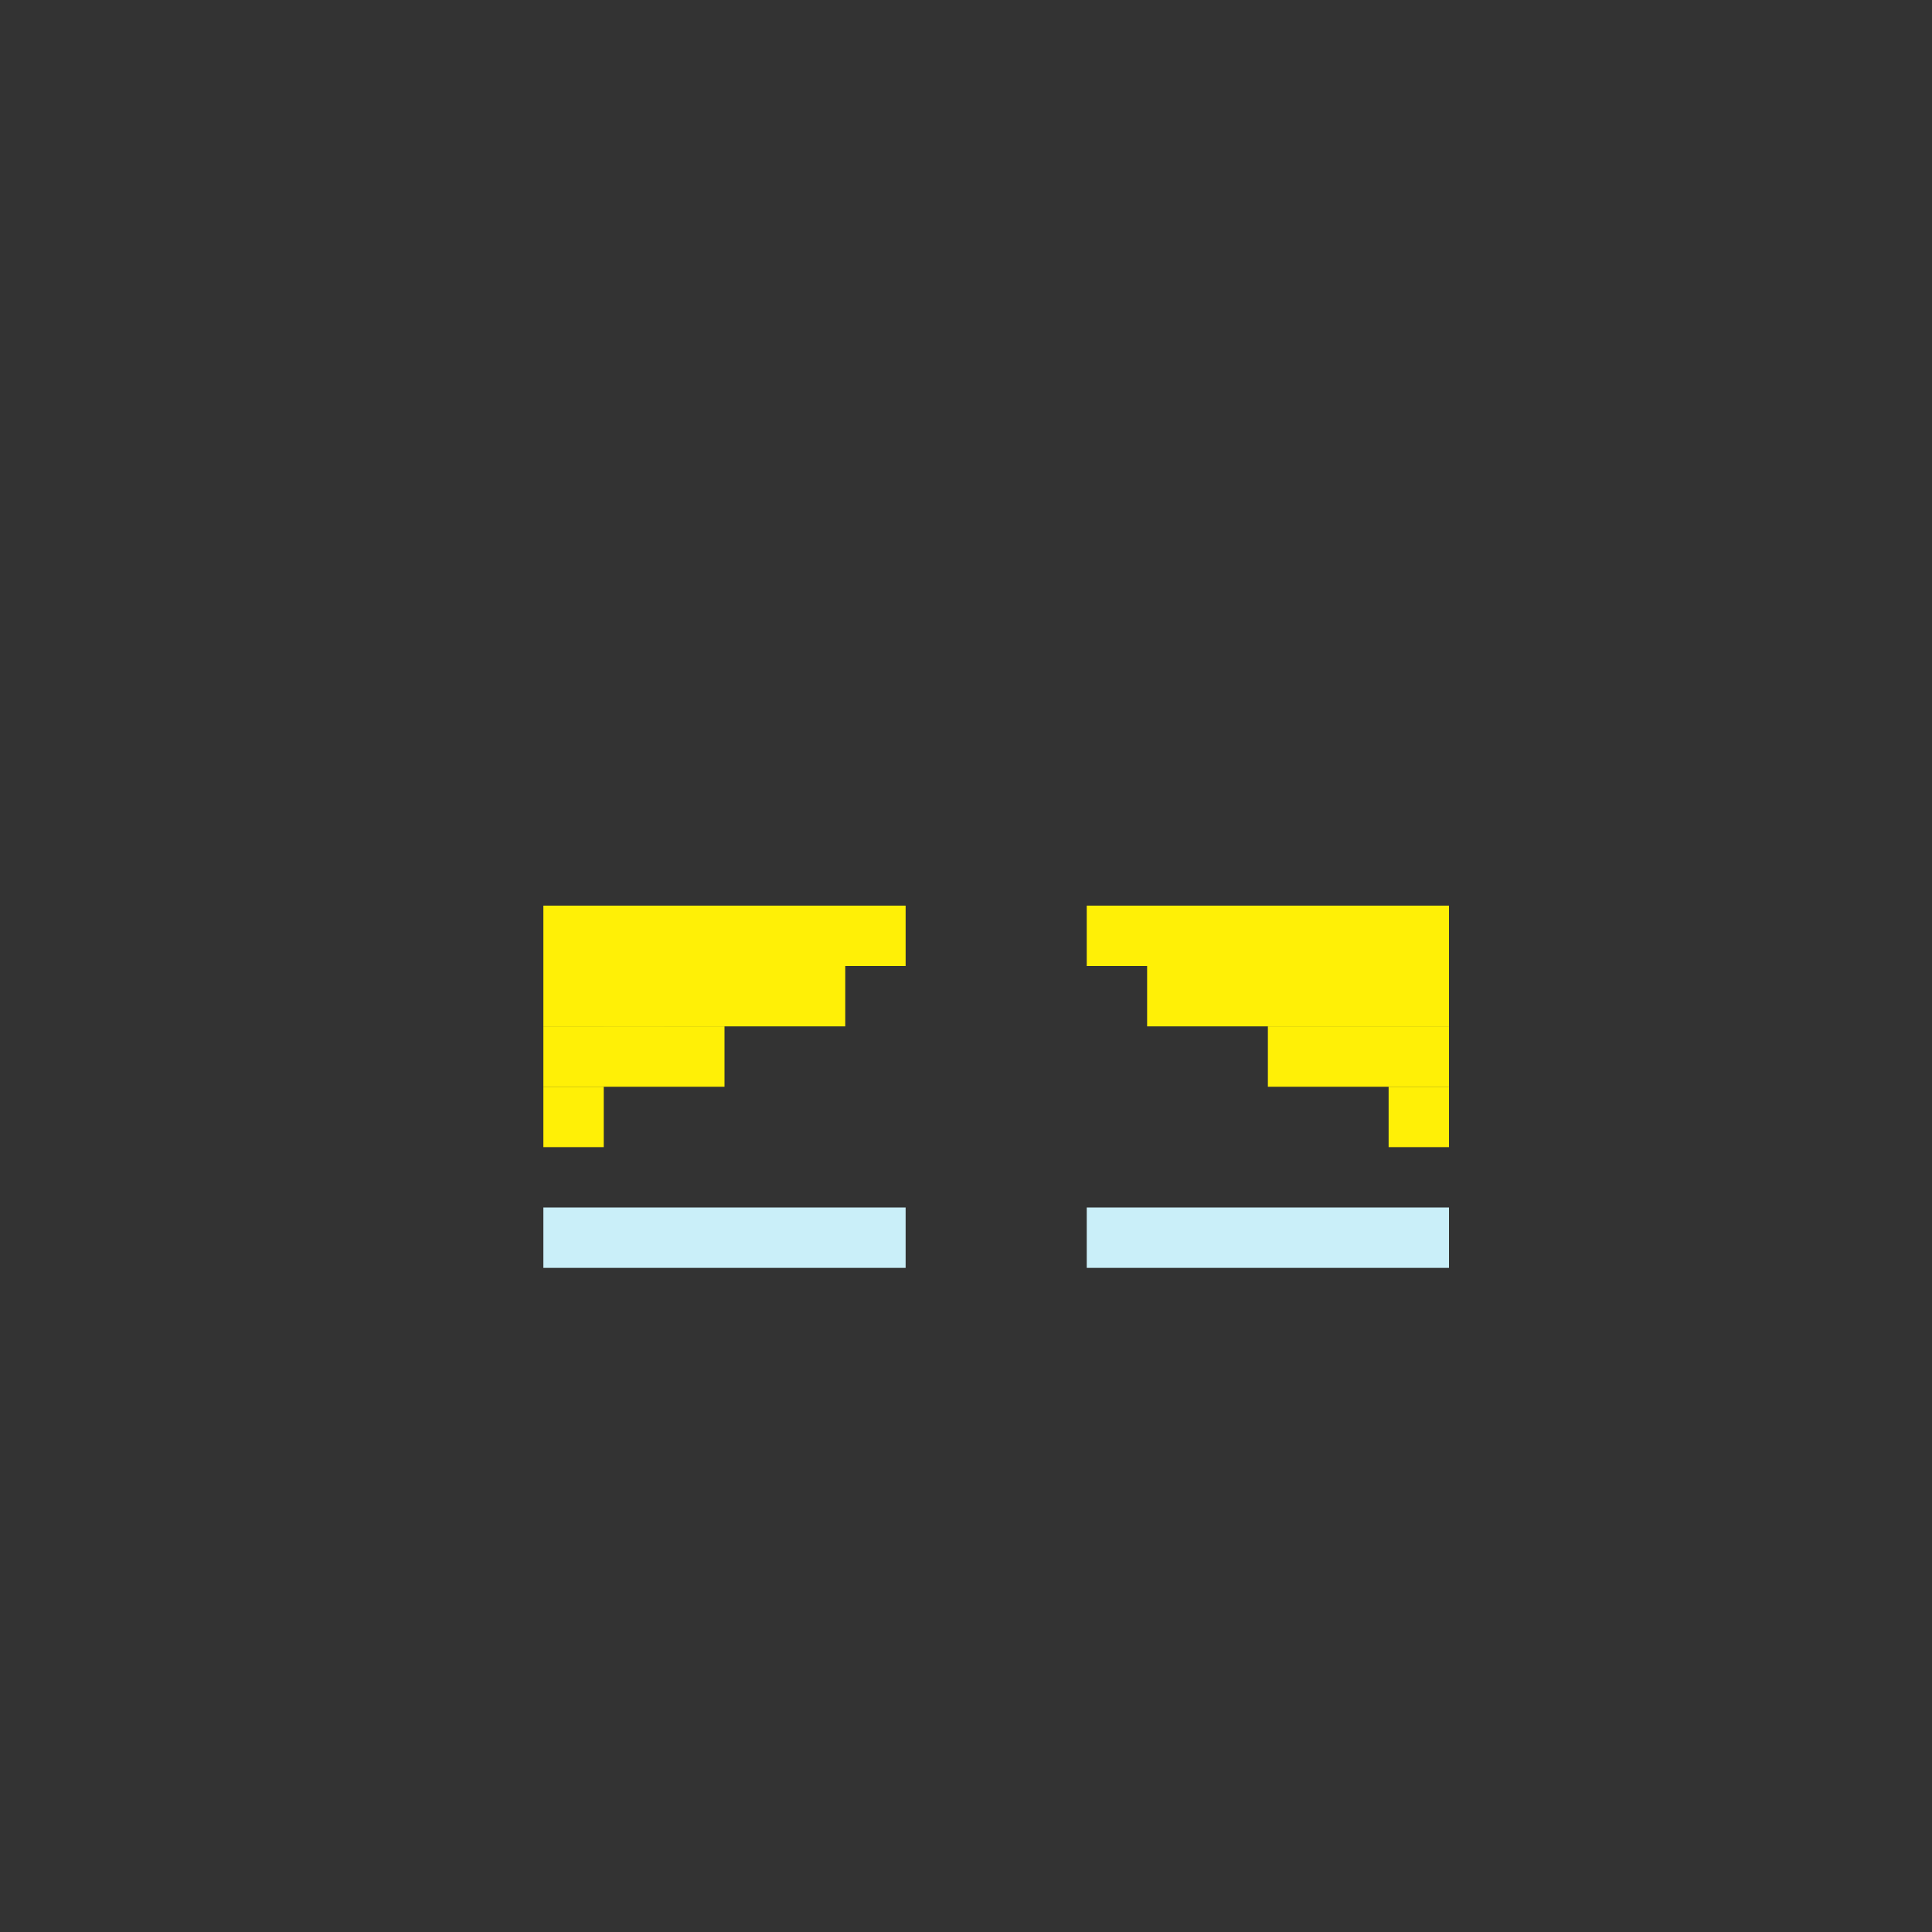 <svg width="320" height="320" viewBox="0 0 320 320" fill="none" xmlns="http://www.w3.org/2000/svg">
<rect x="0" y="0" width="320" height="320" fill="#333333" stroke="none"/>
<rect x="90" y="200" width="60" height="10" fill="#CAEFF9"/>
<rect x="180" y="200" width="60" height="10" fill="#CAEFF9"/>
<rect width="50" height="10" transform="matrix(-1 0 0 1 240 160)" fill="#FFF006"/>
<rect width="60" height="10" transform="matrix(-1 0 0 1 240 150)" fill="#FFF006"/>
<rect width="30" height="10" transform="matrix(-1 0 0 1 240 170)" fill="#FFF006"/>
<rect width="10" height="10" transform="matrix(-1 0 0 1 240 180)" fill="#FFF006"/>
<rect x="90" y="160" width="50" height="10" fill="#FFF006"/>
<rect x="90" y="150" width="60" height="10" fill="#FFF006"/>
<rect x="90" y="170" width="30" height="10" fill="#FFF006"/>
<rect x="90" y="180" width="10" height="10" fill="#FFF006"/>
<rect x="100" y="160" width="10" height="10" fill="#FFF006"/>
</svg>
